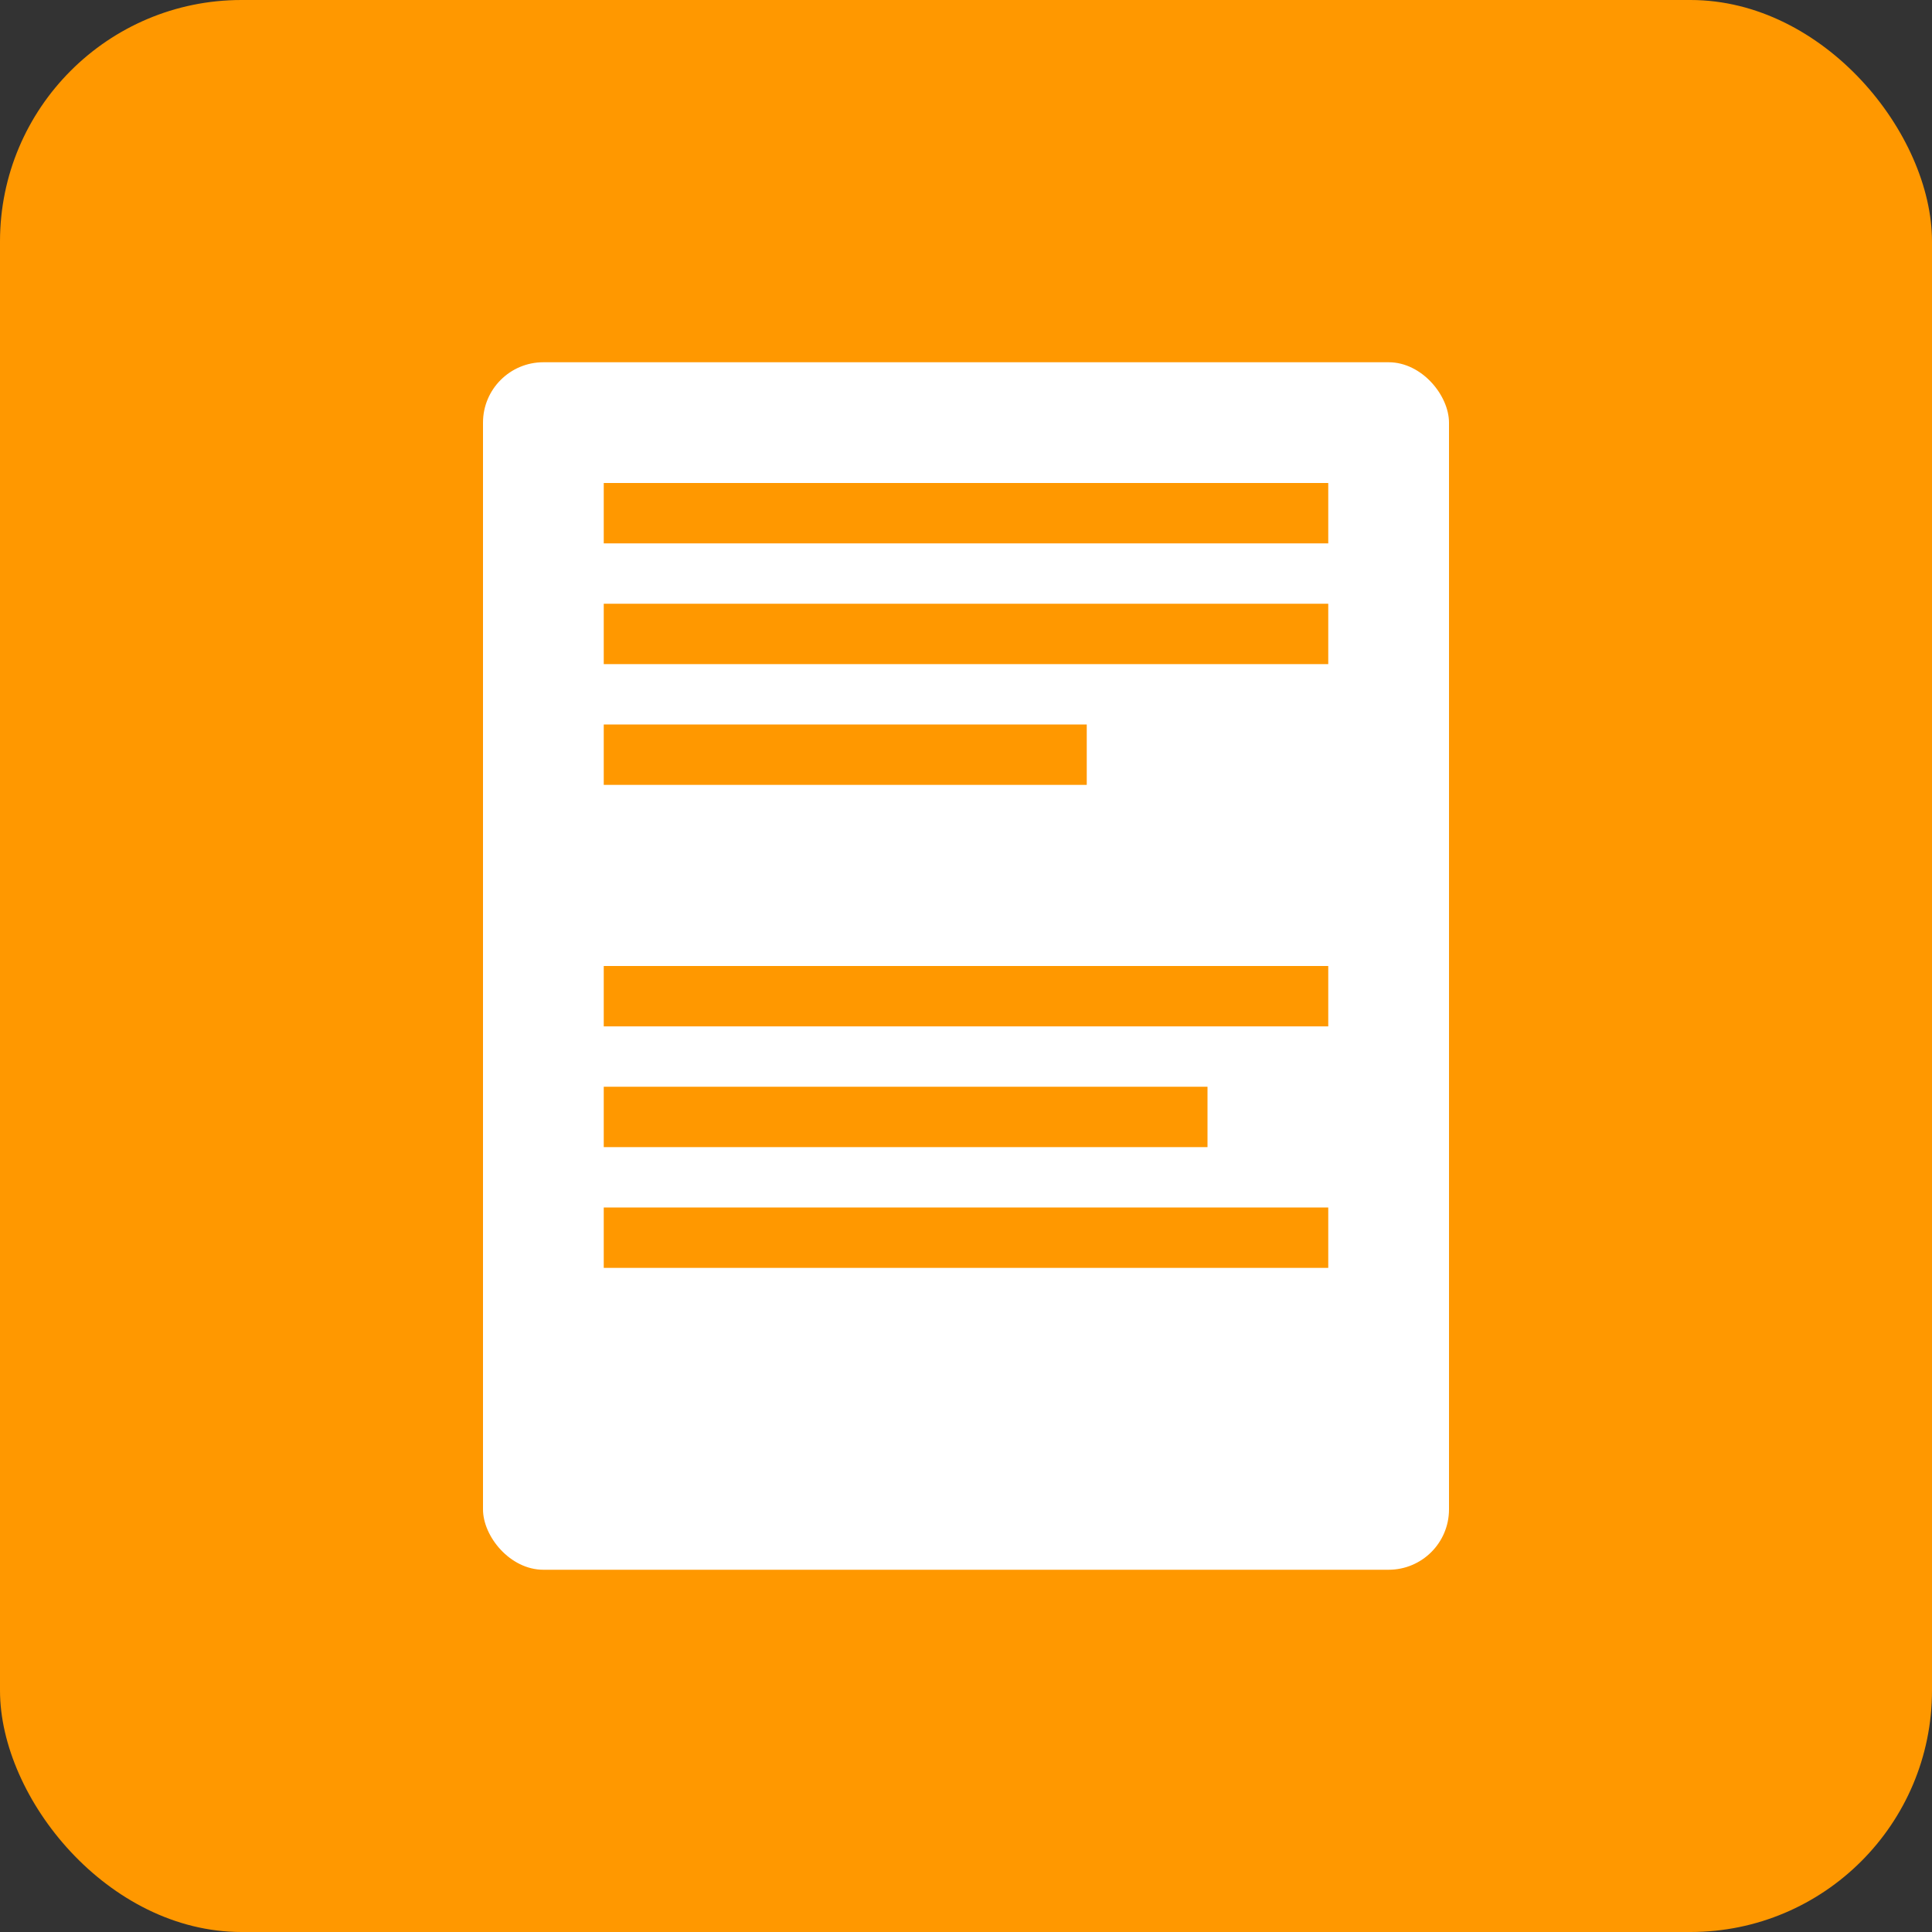 <svg xmlns="http://www.w3.org/2000/svg" width="64" height="64" viewBox="0 0 64 64"><rect x="0" y="0" width="64" height="64" fill="#333333" stroke="none"/><rect width="64" height="64" rx="8" fill="#ff9800"/><rect x="16" y="12" width="32" height="40" rx="2" fill="#ffffff"/><rect x="20" y="16" width="24" height="2" fill="#ff9800"/><rect x="20" y="20" width="24" height="2" fill="#ff9800"/><rect x="20" y="24" width="16" height="2" fill="#ff9800"/><rect x="20" y="32" width="24" height="2" fill="#ff9800"/><rect x="20" y="36" width="20" height="2" fill="#ff9800"/><rect x="20" y="40" width="24" height="2" fill="#ff9800"/></svg> 